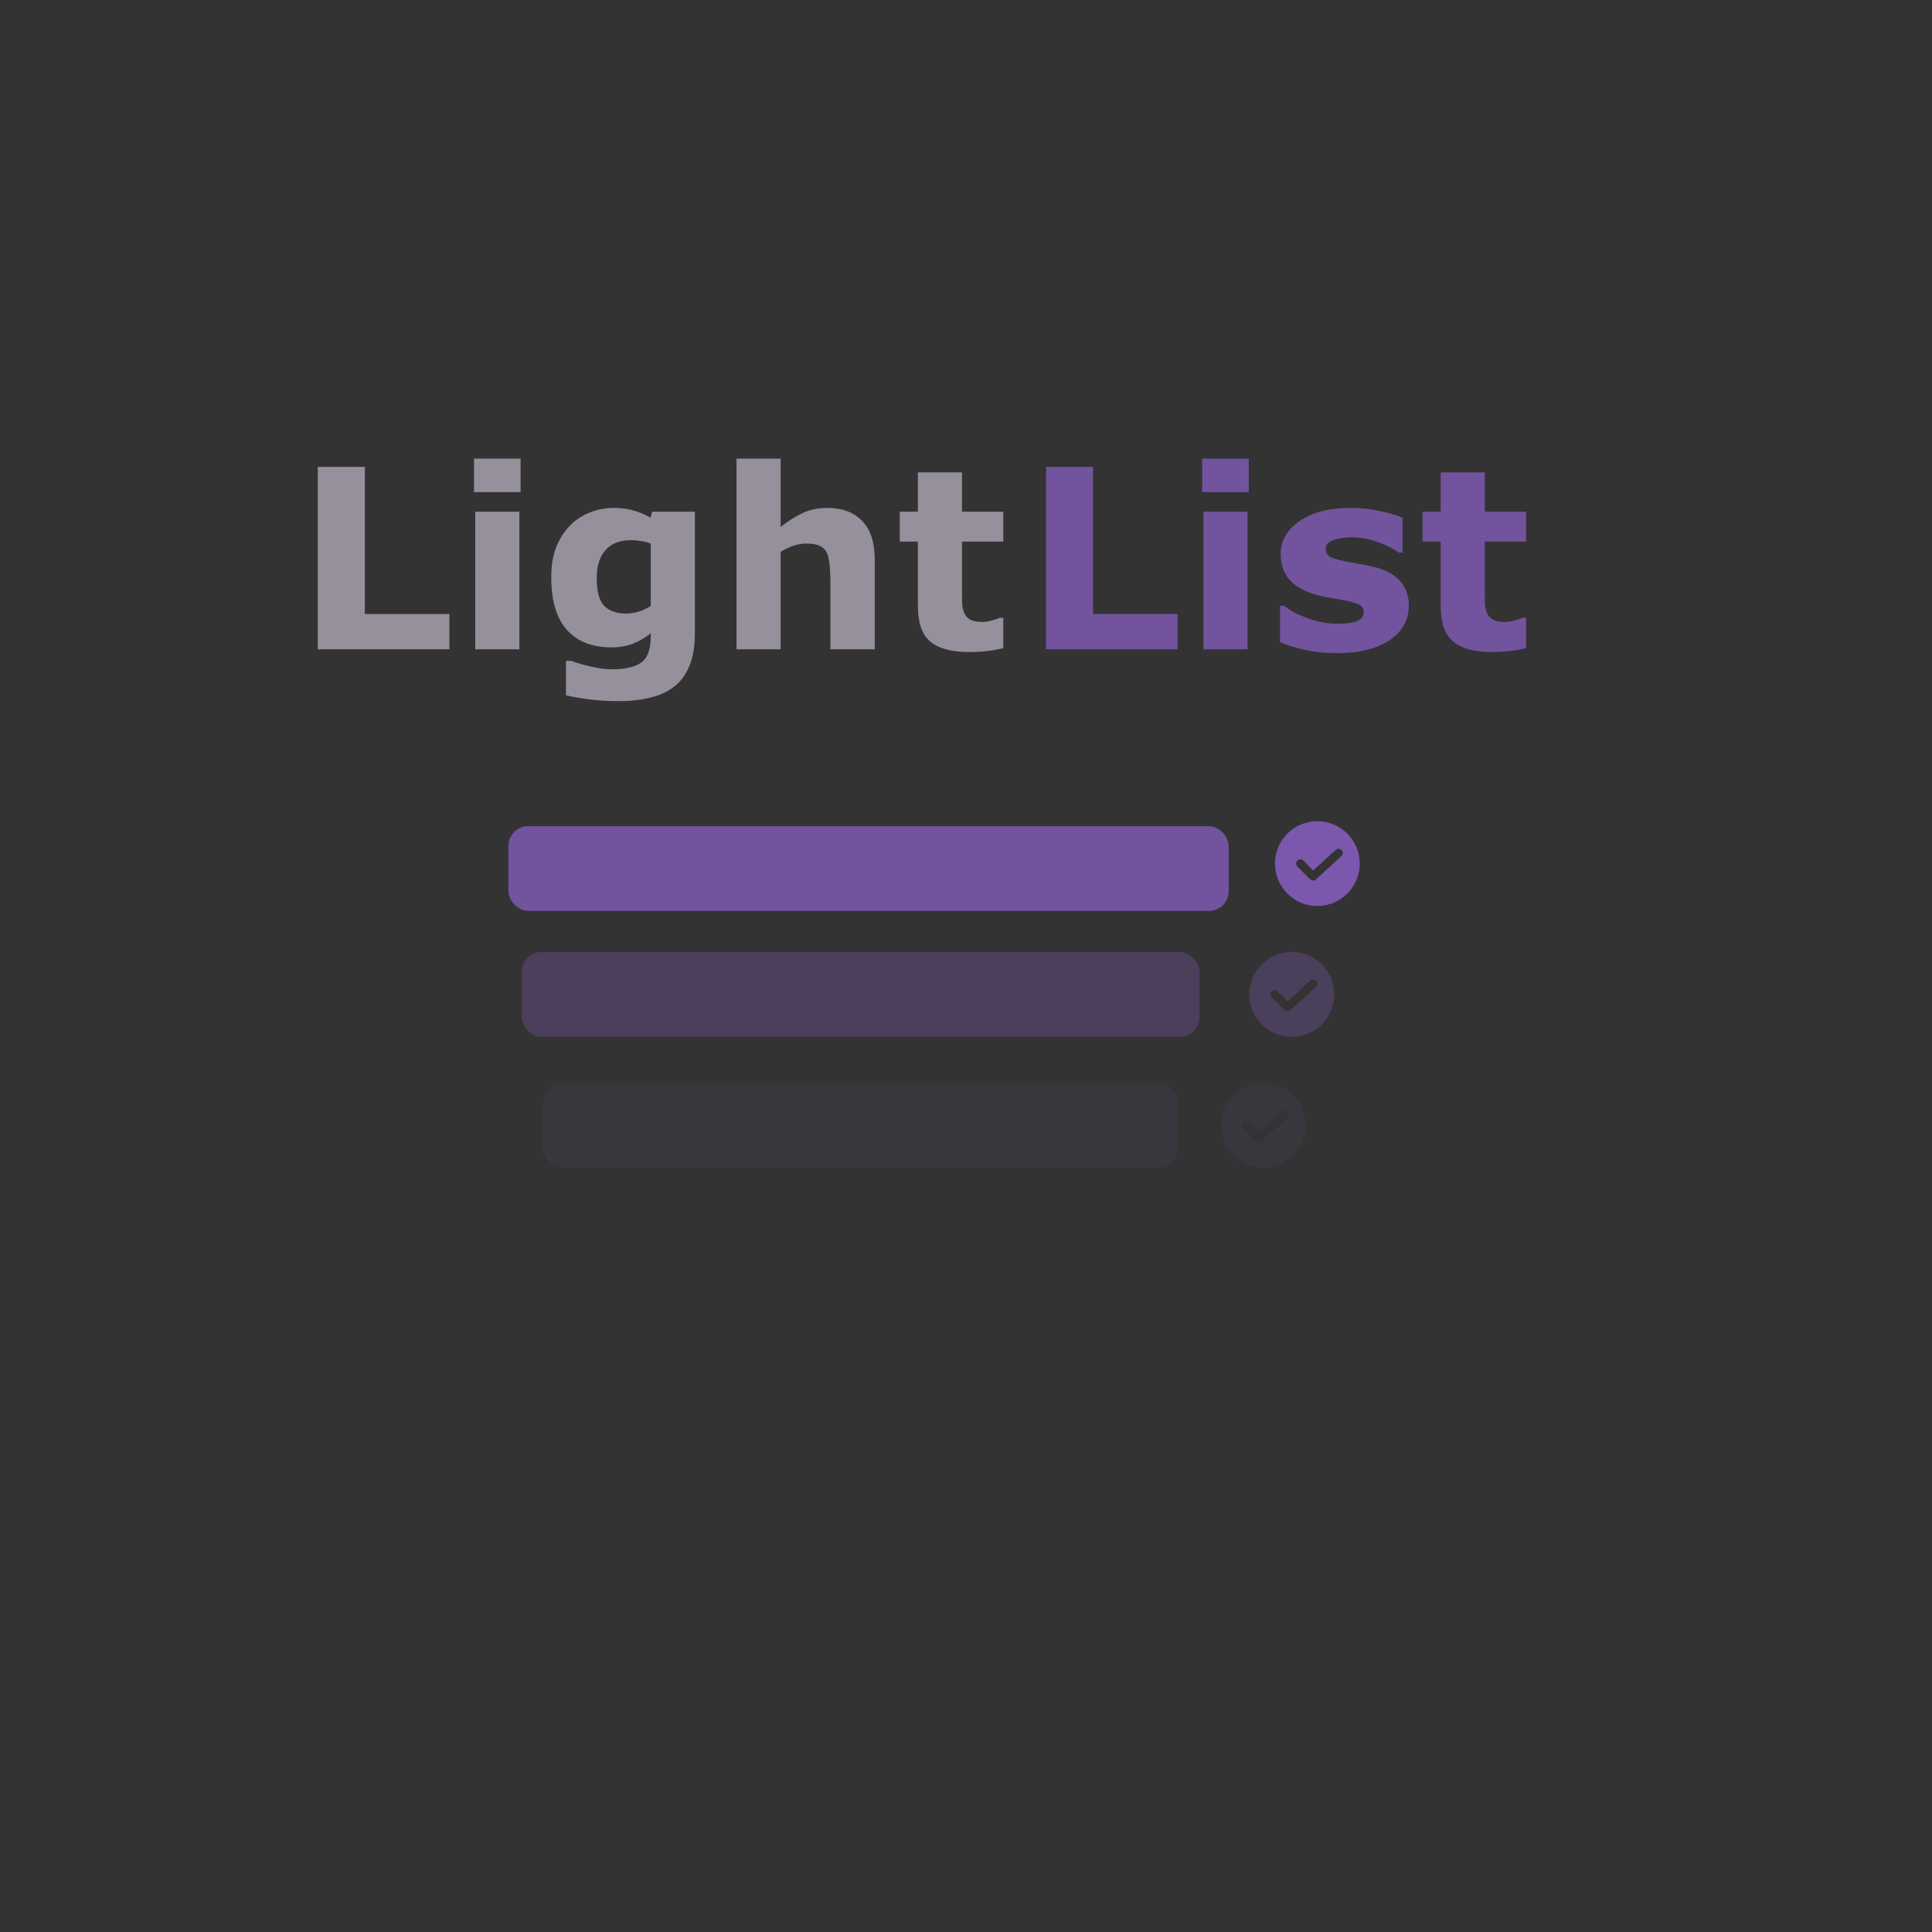 <?xml version="1.0" encoding="UTF-8" standalone="no"?>
<svg
   width="456"
   height="456"
   viewBox="0 0 456 456"
   version="1.1"
   xml:space="preserve"
   style="fill-rule:evenodd;clip-rule:evenodd;stroke-linejoin:round;stroke-miterlimit:2;"
   id="svg4"
   sodipodi:docname="splashcopy.svg"
   inkscape:version="1.3 (0e150ed, 2023-07-21)"
   inkscape:export-filename="splashcopy.png"
   inkscape:export-xdpi="96"
   inkscape:export-ydpi="96"
   xmlns:inkscape="http://www.inkscape.org/namespaces/inkscape"
   xmlns:sodipodi="http://sodipodi.sourceforge.net/DTD/sodipodi-0.dtd"
   xmlns="http://www.w3.org/2000/svg"
   xmlns:svg="http://www.w3.org/2000/svg"><rect x="0" y="0" width="456" height="456" fill="#333333" stroke="none"/><defs
   id="defs4"><linearGradient
     x1="1901"
     y1="1770.5"
     x2="4308"
     y2="1770.5"
     gradientUnits="userSpaceOnUse"
     spreadMethod="reflect"
     id="fill1"
     gradientTransform="translate(-1897,-710)"><stop
       offset="0"
       stop-color="#F1E6FF"
       stop-opacity="1"
       id="stop1" /><stop
       offset="0.009"
       stop-color="#F0E5FF"
       stop-opacity="1"
       id="stop2" /><stop
       offset="0.017"
       stop-color="#F0E5FF"
       stop-opacity="1"
       id="stop3" /><stop
       offset="0.026"
       stop-color="#F0E5FF"
       stop-opacity="1"
       id="stop4" /><stop
       offset="0.034"
       stop-color="#F0E5FF"
       stop-opacity="1"
       id="stop5" /><stop
       offset="0.043"
       stop-color="#F0E5FF"
       stop-opacity="1"
       id="stop6" /><stop
       offset="0.052"
       stop-color="#F0E5FF"
       stop-opacity="1"
       id="stop7" /><stop
       offset="0.06"
       stop-color="#F0E5FF"
       stop-opacity="1"
       id="stop8" /><stop
       offset="0.069"
       stop-color="#F0E5FF"
       stop-opacity="1"
       id="stop9" /><stop
       offset="0.078"
       stop-color="#F0E5FF"
       stop-opacity="1"
       id="stop10" /><stop
       offset="0.086"
       stop-color="#F0E4FF"
       stop-opacity="1"
       id="stop11" /><stop
       offset="0.095"
       stop-color="#F0E4FF"
       stop-opacity="1"
       id="stop12" /><stop
       offset="0.103"
       stop-color="#F0E4FF"
       stop-opacity="1"
       id="stop13" /><stop
       offset="0.112"
       stop-color="#EFE4FF"
       stop-opacity="1"
       id="stop14" /><stop
       offset="0.121"
       stop-color="#EFE3FF"
       stop-opacity="1"
       id="stop15" /><stop
       offset="0.129"
       stop-color="#EFE3FF"
       stop-opacity="1"
       id="stop16" /><stop
       offset="0.138"
       stop-color="#EFE3FF"
       stop-opacity="1"
       id="stop17" /><stop
       offset="0.147"
       stop-color="#EFE2FF"
       stop-opacity="1"
       id="stop18" /><stop
       offset="0.155"
       stop-color="#EEE2FF"
       stop-opacity="1"
       id="stop19" /><stop
       offset="0.164"
       stop-color="#EEE2FF"
       stop-opacity="1"
       id="stop20" /><stop
       offset="0.172"
       stop-color="#EEE1FF"
       stop-opacity="1"
       id="stop21" /><stop
       offset="0.181"
       stop-color="#EEE1FF"
       stop-opacity="1"
       id="stop22" /><stop
       offset="0.19"
       stop-color="#EDE0FF"
       stop-opacity="1"
       id="stop23" /><stop
       offset="0.198"
       stop-color="#EDE0FF"
       stop-opacity="1"
       id="stop24" /><stop
       offset="0.207"
       stop-color="#EDDFFF"
       stop-opacity="1"
       id="stop25" /><stop
       offset="0.216"
       stop-color="#EDDFFF"
       stop-opacity="1"
       id="stop26" /><stop
       offset="0.224"
       stop-color="#ECDEFF"
       stop-opacity="1"
       id="stop27" /><stop
       offset="0.233"
       stop-color="#ECDEFF"
       stop-opacity="1"
       id="stop28" /><stop
       offset="0.241"
       stop-color="#ECDDFF"
       stop-opacity="1"
       id="stop29" /><stop
       offset="0.25"
       stop-color="#EBDDFF"
       stop-opacity="1"
       id="stop30" /><stop
       offset="0.259"
       stop-color="#EBDCFF"
       stop-opacity="1"
       id="stop31" /><stop
       offset="0.267"
       stop-color="#EBDCFF"
       stop-opacity="1"
       id="stop32" /><stop
       offset="0.276"
       stop-color="#EADBFF"
       stop-opacity="1"
       id="stop33" /><stop
       offset="0.284"
       stop-color="#EADAFF"
       stop-opacity="1"
       id="stop34" /><stop
       offset="0.293"
       stop-color="#E9DAFF"
       stop-opacity="1"
       id="stop35" /><stop
       offset="0.302"
       stop-color="#E9D9FF"
       stop-opacity="1"
       id="stop36" /><stop
       offset="0.31"
       stop-color="#E9D8FF"
       stop-opacity="1"
       id="stop37" /><stop
       offset="0.319"
       stop-color="#E8D8FF"
       stop-opacity="1"
       id="stop38" /><stop
       offset="0.328"
       stop-color="#E8D7FF"
       stop-opacity="1"
       id="stop39" /><stop
       offset="0.336"
       stop-color="#E7D6FF"
       stop-opacity="1"
       id="stop40" /><stop
       offset="0.345"
       stop-color="#E7D6FF"
       stop-opacity="1"
       id="stop41" /><stop
       offset="0.353"
       stop-color="#E7D5FF"
       stop-opacity="1"
       id="stop42" /><stop
       offset="0.362"
       stop-color="#E6D4FF"
       stop-opacity="1"
       id="stop43" /><stop
       offset="0.371"
       stop-color="#E6D3FF"
       stop-opacity="1"
       id="stop44" /><stop
       offset="0.379"
       stop-color="#E5D2FF"
       stop-opacity="1"
       id="stop45" /><stop
       offset="0.388"
       stop-color="#E5D2FF"
       stop-opacity="1"
       id="stop46" /><stop
       offset="0.397"
       stop-color="#E4D1FF"
       stop-opacity="1"
       id="stop47" /><stop
       offset="0.405"
       stop-color="#E4D0FF"
       stop-opacity="1"
       id="stop48" /><stop
       offset="0.414"
       stop-color="#E3CFFF"
       stop-opacity="1"
       id="stop49" /><stop
       offset="0.422"
       stop-color="#E3CEFF"
       stop-opacity="1"
       id="stop50" /><stop
       offset="0.431"
       stop-color="#E2CDFF"
       stop-opacity="1"
       id="stop51" /><stop
       offset="0.44"
       stop-color="#E2CCFF"
       stop-opacity="1"
       id="stop52" /><stop
       offset="0.448"
       stop-color="#E1CCFF"
       stop-opacity="1"
       id="stop53" /><stop
       offset="0.457"
       stop-color="#E0CBFF"
       stop-opacity="1"
       id="stop54" /><stop
       offset="0.466"
       stop-color="#E0CAFF"
       stop-opacity="1"
       id="stop55" /><stop
       offset="0.474"
       stop-color="#DFC9FF"
       stop-opacity="1"
       id="stop56" /><stop
       offset="0.483"
       stop-color="#DFC8FF"
       stop-opacity="1"
       id="stop57" /><stop
       offset="0.491"
       stop-color="#DEC7FF"
       stop-opacity="1"
       id="stop58" /><stop
       offset="0.5"
       stop-color="#DDC6FF"
       stop-opacity="1"
       id="stop59" /><stop
       offset="0.509"
       stop-color="#DDC5FF"
       stop-opacity="1"
       id="stop60" /><stop
       offset="0.517"
       stop-color="#DCC4FF"
       stop-opacity="1"
       id="stop61" /><stop
       offset="0.526"
       stop-color="#DCC2FF"
       stop-opacity="1"
       id="stop62" /><stop
       offset="0.534"
       stop-color="#DBC1FF"
       stop-opacity="1"
       id="stop63" /><stop
       offset="0.543"
       stop-color="#DAC0FF"
       stop-opacity="1"
       id="stop64" /><stop
       offset="0.552"
       stop-color="#DABFFF"
       stop-opacity="1"
       id="stop65" /><stop
       offset="0.56"
       stop-color="#D9BEFF"
       stop-opacity="1"
       id="stop66" /><stop
       offset="0.569"
       stop-color="#D8BDFF"
       stop-opacity="1"
       id="stop67" /><stop
       offset="0.578"
       stop-color="#D7BCFF"
       stop-opacity="1"
       id="stop68" /><stop
       offset="0.586"
       stop-color="#D7BBFF"
       stop-opacity="1"
       id="stop69" /><stop
       offset="0.595"
       stop-color="#D6B9FF"
       stop-opacity="1"
       id="stop70" /><stop
       offset="0.603"
       stop-color="#D5B8FF"
       stop-opacity="1"
       id="stop71" /><stop
       offset="0.612"
       stop-color="#D5B7FF"
       stop-opacity="1"
       id="stop72" /><stop
       offset="0.621"
       stop-color="#D4B6FF"
       stop-opacity="1"
       id="stop73" /><stop
       offset="0.629"
       stop-color="#D3B4FF"
       stop-opacity="1"
       id="stop74" /><stop
       offset="0.638"
       stop-color="#D2B3FF"
       stop-opacity="1"
       id="stop75" /><stop
       offset="0.647"
       stop-color="#D2B2FF"
       stop-opacity="1"
       id="stop76" /><stop
       offset="0.655"
       stop-color="#D1B1FF"
       stop-opacity="1"
       id="stop77" /><stop
       offset="0.664"
       stop-color="#D0AFFF"
       stop-opacity="1"
       id="stop78" /><stop
       offset="0.672"
       stop-color="#CFAEFF"
       stop-opacity="1"
       id="stop79" /><stop
       offset="0.681"
       stop-color="#CEADFF"
       stop-opacity="1"
       id="stop80" /><stop
       offset="0.69"
       stop-color="#CEABFF"
       stop-opacity="1"
       id="stop81" /><stop
       offset="0.698"
       stop-color="#CDAAFF"
       stop-opacity="1"
       id="stop82" /><stop
       offset="0.707"
       stop-color="#CCA8FF"
       stop-opacity="1"
       id="stop83" /><stop
       offset="0.716"
       stop-color="#CBA7FF"
       stop-opacity="1"
       id="stop84" /><stop
       offset="0.724"
       stop-color="#CAA6FF"
       stop-opacity="1"
       id="stop85" /><stop
       offset="0.733"
       stop-color="#C9A4FF"
       stop-opacity="1"
       id="stop86" /><stop
       offset="0.741"
       stop-color="#C9A3FF"
       stop-opacity="1"
       id="stop87" /><stop
       offset="0.75"
       stop-color="#C8A1FF"
       stop-opacity="1"
       id="stop88" /><stop
       offset="0.759"
       stop-color="#C7A0FF"
       stop-opacity="1"
       id="stop89" /><stop
       offset="0.767"
       stop-color="#C69EFF"
       stop-opacity="1"
       id="stop90" /><stop
       offset="0.776"
       stop-color="#C59DFF"
       stop-opacity="1"
       id="stop91" /><stop
       offset="0.784"
       stop-color="#C49BFF"
       stop-opacity="1"
       id="stop92" /><stop
       offset="0.793"
       stop-color="#C39AFF"
       stop-opacity="1"
       id="stop93" /><stop
       offset="0.802"
       stop-color="#C298FF"
       stop-opacity="1"
       id="stop94" /><stop
       offset="0.81"
       stop-color="#C197FF"
       stop-opacity="1"
       id="stop95" /><stop
       offset="0.819"
       stop-color="#C095FF"
       stop-opacity="1"
       id="stop96" /><stop
       offset="0.828"
       stop-color="#BF93FF"
       stop-opacity="1"
       id="stop97" /><stop
       offset="0.836"
       stop-color="#BE92FF"
       stop-opacity="1"
       id="stop98" /><stop
       offset="0.845"
       stop-color="#BD90FF"
       stop-opacity="1"
       id="stop99" /><stop
       offset="0.853"
       stop-color="#BC8FFF"
       stop-opacity="1"
       id="stop100" /><stop
       offset="0.862"
       stop-color="#BC8DFF"
       stop-opacity="1"
       id="stop101" /><stop
       offset="0.871"
       stop-color="#BB8BFF"
       stop-opacity="1"
       id="stop102" /><stop
       offset="0.879"
       stop-color="#B98AFF"
       stop-opacity="1"
       id="stop103" /><stop
       offset="0.888"
       stop-color="#B888FF"
       stop-opacity="1"
       id="stop104" /><stop
       offset="0.897"
       stop-color="#B786FF"
       stop-opacity="1"
       id="stop105" /><stop
       offset="0.905"
       stop-color="#B684FF"
       stop-opacity="1"
       id="stop106" /><stop
       offset="0.914"
       stop-color="#B583FF"
       stop-opacity="1"
       id="stop107" /><stop
       offset="0.922"
       stop-color="#B481FF"
       stop-opacity="1"
       id="stop108" /><stop
       offset="0.931"
       stop-color="#B37FFF"
       stop-opacity="1"
       id="stop109" /><stop
       offset="0.94"
       stop-color="#B27DFF"
       stop-opacity="1"
       id="stop110" /><stop
       offset="0.948"
       stop-color="#B17CFF"
       stop-opacity="1"
       id="stop111" /><stop
       offset="0.957"
       stop-color="#B07AFF"
       stop-opacity="1"
       id="stop112" /><stop
       offset="0.966"
       stop-color="#AF78FF"
       stop-opacity="1"
       id="stop113" /><stop
       offset="0.974"
       stop-color="#AE76FF"
       stop-opacity="1"
       id="stop114" /><stop
       offset="0.983"
       stop-color="#AD74FF"
       stop-opacity="1"
       id="stop115" /><stop
       offset="0.991"
       stop-color="#AC72FF"
       stop-opacity="1"
       id="stop116" /><stop
       offset="1"
       stop-color="#AB71FF"
       stop-opacity="1"
       id="stop117" /></linearGradient><clipPath
     clipPathUnits="userSpaceOnUse"
     id="clipPath486"><g
       id="g487"><rect
         x="0"
         y="0"
         width="2700"
         height="2131"
         id="rect486" /></g></clipPath><clipPath
     id="clip3"><rect
       x="4363"
       y="1655"
       width="232"
       height="232"
       id="rect118" /></clipPath><clipPath
     id="clip4"><rect
       x="4363"
       y="1655"
       width="232"
       height="232"
       id="rect119" /></clipPath><linearGradient
     x1="1901"
     y1="2088.5"
     x2="4308"
     y2="2088.5"
     gradientUnits="userSpaceOnUse"
     spreadMethod="reflect"
     id="fill5"
     gradientTransform="translate(-1897,-710)"><stop
       offset="0"
       stop-color="#F1E6FF"
       stop-opacity="0.8"
       id="stop119" /><stop
       offset="0.009"
       stop-color="#F0E5FF"
       stop-opacity="0.8"
       id="stop120" /><stop
       offset="0.017"
       stop-color="#F0E5FF"
       stop-opacity="0.8"
       id="stop121" /><stop
       offset="0.026"
       stop-color="#F0E5FF"
       stop-opacity="0.8"
       id="stop122" /><stop
       offset="0.034"
       stop-color="#F0E5FF"
       stop-opacity="0.8"
       id="stop123" /><stop
       offset="0.043"
       stop-color="#F0E5FF"
       stop-opacity="0.8"
       id="stop124" /><stop
       offset="0.052"
       stop-color="#F0E5FF"
       stop-opacity="0.8"
       id="stop125" /><stop
       offset="0.06"
       stop-color="#F0E5FF"
       stop-opacity="0.8"
       id="stop126" /><stop
       offset="0.069"
       stop-color="#F0E5FF"
       stop-opacity="0.8"
       id="stop127" /><stop
       offset="0.078"
       stop-color="#F0E5FF"
       stop-opacity="0.8"
       id="stop128" /><stop
       offset="0.086"
       stop-color="#F0E4FF"
       stop-opacity="0.8"
       id="stop129" /><stop
       offset="0.095"
       stop-color="#F0E4FF"
       stop-opacity="0.8"
       id="stop130" /><stop
       offset="0.103"
       stop-color="#F0E4FF"
       stop-opacity="0.8"
       id="stop131" /><stop
       offset="0.112"
       stop-color="#EFE4FF"
       stop-opacity="0.8"
       id="stop132" /><stop
       offset="0.121"
       stop-color="#EFE3FF"
       stop-opacity="0.8"
       id="stop133" /><stop
       offset="0.129"
       stop-color="#EFE3FF"
       stop-opacity="0.8"
       id="stop134" /><stop
       offset="0.138"
       stop-color="#EFE3FF"
       stop-opacity="0.8"
       id="stop135" /><stop
       offset="0.147"
       stop-color="#EFE2FF"
       stop-opacity="0.8"
       id="stop136" /><stop
       offset="0.155"
       stop-color="#EEE2FF"
       stop-opacity="0.8"
       id="stop137" /><stop
       offset="0.164"
       stop-color="#EEE2FF"
       stop-opacity="0.8"
       id="stop138" /><stop
       offset="0.172"
       stop-color="#EEE1FF"
       stop-opacity="0.8"
       id="stop139" /><stop
       offset="0.181"
       stop-color="#EEE1FF"
       stop-opacity="0.8"
       id="stop140" /><stop
       offset="0.19"
       stop-color="#EDE0FF"
       stop-opacity="0.8"
       id="stop141" /><stop
       offset="0.198"
       stop-color="#EDE0FF"
       stop-opacity="0.8"
       id="stop142" /><stop
       offset="0.207"
       stop-color="#EDDFFF"
       stop-opacity="0.8"
       id="stop143" /><stop
       offset="0.216"
       stop-color="#EDDFFF"
       stop-opacity="0.8"
       id="stop144" /><stop
       offset="0.224"
       stop-color="#ECDEFF"
       stop-opacity="0.8"
       id="stop145" /><stop
       offset="0.233"
       stop-color="#ECDEFF"
       stop-opacity="0.8"
       id="stop146" /><stop
       offset="0.241"
       stop-color="#ECDDFF"
       stop-opacity="0.8"
       id="stop147" /><stop
       offset="0.25"
       stop-color="#EBDDFF"
       stop-opacity="0.8"
       id="stop148" /><stop
       offset="0.259"
       stop-color="#EBDCFF"
       stop-opacity="0.8"
       id="stop149" /><stop
       offset="0.267"
       stop-color="#EBDCFF"
       stop-opacity="0.8"
       id="stop150" /><stop
       offset="0.276"
       stop-color="#EADBFF"
       stop-opacity="0.8"
       id="stop151" /><stop
       offset="0.284"
       stop-color="#EADAFF"
       stop-opacity="0.8"
       id="stop152" /><stop
       offset="0.293"
       stop-color="#E9DAFF"
       stop-opacity="0.8"
       id="stop153" /><stop
       offset="0.302"
       stop-color="#E9D9FF"
       stop-opacity="0.8"
       id="stop154" /><stop
       offset="0.31"
       stop-color="#E9D8FF"
       stop-opacity="0.8"
       id="stop155" /><stop
       offset="0.319"
       stop-color="#E8D8FF"
       stop-opacity="0.8"
       id="stop156" /><stop
       offset="0.328"
       stop-color="#E8D7FF"
       stop-opacity="0.8"
       id="stop157" /><stop
       offset="0.336"
       stop-color="#E7D6FF"
       stop-opacity="0.8"
       id="stop158" /><stop
       offset="0.345"
       stop-color="#E7D6FF"
       stop-opacity="0.8"
       id="stop159" /><stop
       offset="0.353"
       stop-color="#E7D5FF"
       stop-opacity="0.8"
       id="stop160" /><stop
       offset="0.362"
       stop-color="#E6D4FF"
       stop-opacity="0.8"
       id="stop161" /><stop
       offset="0.371"
       stop-color="#E6D3FF"
       stop-opacity="0.8"
       id="stop162" /><stop
       offset="0.379"
       stop-color="#E5D2FF"
       stop-opacity="0.8"
       id="stop163" /><stop
       offset="0.388"
       stop-color="#E5D2FF"
       stop-opacity="0.8"
       id="stop164" /><stop
       offset="0.397"
       stop-color="#E4D1FF"
       stop-opacity="0.8"
       id="stop165" /><stop
       offset="0.405"
       stop-color="#E4D0FF"
       stop-opacity="0.8"
       id="stop166" /><stop
       offset="0.414"
       stop-color="#E3CFFF"
       stop-opacity="0.8"
       id="stop167" /><stop
       offset="0.422"
       stop-color="#E3CEFF"
       stop-opacity="0.8"
       id="stop168" /><stop
       offset="0.431"
       stop-color="#E2CDFF"
       stop-opacity="0.8"
       id="stop169" /><stop
       offset="0.44"
       stop-color="#E2CCFF"
       stop-opacity="0.8"
       id="stop170" /><stop
       offset="0.448"
       stop-color="#E1CCFF"
       stop-opacity="0.8"
       id="stop171" /><stop
       offset="0.457"
       stop-color="#E0CBFF"
       stop-opacity="0.8"
       id="stop172" /><stop
       offset="0.466"
       stop-color="#E0CAFF"
       stop-opacity="0.8"
       id="stop173" /><stop
       offset="0.474"
       stop-color="#DFC9FF"
       stop-opacity="0.8"
       id="stop174" /><stop
       offset="0.483"
       stop-color="#DFC8FF"
       stop-opacity="0.8"
       id="stop175" /><stop
       offset="0.491"
       stop-color="#DEC7FF"
       stop-opacity="0.8"
       id="stop176" /><stop
       offset="0.5"
       stop-color="#DDC6FF"
       stop-opacity="0.8"
       id="stop177" /><stop
       offset="0.509"
       stop-color="#DDC5FF"
       stop-opacity="0.8"
       id="stop178" /><stop
       offset="0.517"
       stop-color="#DCC4FF"
       stop-opacity="0.8"
       id="stop179" /><stop
       offset="0.526"
       stop-color="#DCC2FF"
       stop-opacity="0.8"
       id="stop180" /><stop
       offset="0.534"
       stop-color="#DBC1FF"
       stop-opacity="0.8"
       id="stop181" /><stop
       offset="0.543"
       stop-color="#DAC0FF"
       stop-opacity="0.8"
       id="stop182" /><stop
       offset="0.552"
       stop-color="#DABFFF"
       stop-opacity="0.8"
       id="stop183" /><stop
       offset="0.56"
       stop-color="#D9BEFF"
       stop-opacity="0.8"
       id="stop184" /><stop
       offset="0.569"
       stop-color="#D8BDFF"
       stop-opacity="0.8"
       id="stop185" /><stop
       offset="0.578"
       stop-color="#D7BCFF"
       stop-opacity="0.8"
       id="stop186" /><stop
       offset="0.586"
       stop-color="#D7BBFF"
       stop-opacity="0.8"
       id="stop187" /><stop
       offset="0.595"
       stop-color="#D6B9FF"
       stop-opacity="0.8"
       id="stop188" /><stop
       offset="0.603"
       stop-color="#D5B8FF"
       stop-opacity="0.8"
       id="stop189" /><stop
       offset="0.612"
       stop-color="#D5B7FF"
       stop-opacity="0.8"
       id="stop190" /><stop
       offset="0.621"
       stop-color="#D4B6FF"
       stop-opacity="0.8"
       id="stop191" /><stop
       offset="0.629"
       stop-color="#D3B4FF"
       stop-opacity="0.8"
       id="stop192" /><stop
       offset="0.638"
       stop-color="#D2B3FF"
       stop-opacity="0.8"
       id="stop193" /><stop
       offset="0.647"
       stop-color="#D2B2FF"
       stop-opacity="0.8"
       id="stop194" /><stop
       offset="0.655"
       stop-color="#D1B1FF"
       stop-opacity="0.8"
       id="stop195" /><stop
       offset="0.664"
       stop-color="#D0AFFF"
       stop-opacity="0.8"
       id="stop196" /><stop
       offset="0.672"
       stop-color="#CFAEFF"
       stop-opacity="0.8"
       id="stop197" /><stop
       offset="0.681"
       stop-color="#CEADFF"
       stop-opacity="0.8"
       id="stop198" /><stop
       offset="0.69"
       stop-color="#CEABFF"
       stop-opacity="0.8"
       id="stop199" /><stop
       offset="0.698"
       stop-color="#CDAAFF"
       stop-opacity="0.8"
       id="stop200" /><stop
       offset="0.707"
       stop-color="#CCA8FF"
       stop-opacity="0.8"
       id="stop201" /><stop
       offset="0.716"
       stop-color="#CBA7FF"
       stop-opacity="0.8"
       id="stop202" /><stop
       offset="0.724"
       stop-color="#CAA6FF"
       stop-opacity="0.8"
       id="stop203" /><stop
       offset="0.733"
       stop-color="#C9A4FF"
       stop-opacity="0.8"
       id="stop204" /><stop
       offset="0.741"
       stop-color="#C9A3FF"
       stop-opacity="0.8"
       id="stop205" /><stop
       offset="0.75"
       stop-color="#C8A1FF"
       stop-opacity="0.8"
       id="stop206" /><stop
       offset="0.759"
       stop-color="#C7A0FF"
       stop-opacity="0.8"
       id="stop207" /><stop
       offset="0.767"
       stop-color="#C69EFF"
       stop-opacity="0.8"
       id="stop208" /><stop
       offset="0.776"
       stop-color="#C59DFF"
       stop-opacity="0.8"
       id="stop209" /><stop
       offset="0.784"
       stop-color="#C49BFF"
       stop-opacity="0.8"
       id="stop210" /><stop
       offset="0.793"
       stop-color="#C39AFF"
       stop-opacity="0.8"
       id="stop211" /><stop
       offset="0.802"
       stop-color="#C298FF"
       stop-opacity="0.8"
       id="stop212" /><stop
       offset="0.81"
       stop-color="#C197FF"
       stop-opacity="0.8"
       id="stop213" /><stop
       offset="0.819"
       stop-color="#C095FF"
       stop-opacity="0.8"
       id="stop214" /><stop
       offset="0.828"
       stop-color="#BF93FF"
       stop-opacity="0.8"
       id="stop215" /><stop
       offset="0.836"
       stop-color="#BE92FF"
       stop-opacity="0.8"
       id="stop216" /><stop
       offset="0.845"
       stop-color="#BD90FF"
       stop-opacity="0.8"
       id="stop217" /><stop
       offset="0.853"
       stop-color="#BC8FFF"
       stop-opacity="0.8"
       id="stop218" /><stop
       offset="0.862"
       stop-color="#BC8DFF"
       stop-opacity="0.8"
       id="stop219" /><stop
       offset="0.871"
       stop-color="#BB8BFF"
       stop-opacity="0.8"
       id="stop220" /><stop
       offset="0.879"
       stop-color="#B98AFF"
       stop-opacity="0.8"
       id="stop221" /><stop
       offset="0.888"
       stop-color="#B888FF"
       stop-opacity="0.8"
       id="stop222" /><stop
       offset="0.897"
       stop-color="#B786FF"
       stop-opacity="0.8"
       id="stop223" /><stop
       offset="0.905"
       stop-color="#B684FF"
       stop-opacity="0.8"
       id="stop224" /><stop
       offset="0.914"
       stop-color="#B583FF"
       stop-opacity="0.8"
       id="stop225" /><stop
       offset="0.922"
       stop-color="#B481FF"
       stop-opacity="0.8"
       id="stop226" /><stop
       offset="0.931"
       stop-color="#B37FFF"
       stop-opacity="0.8"
       id="stop227" /><stop
       offset="0.94"
       stop-color="#B27DFF"
       stop-opacity="0.8"
       id="stop228" /><stop
       offset="0.948"
       stop-color="#B17CFF"
       stop-opacity="0.8"
       id="stop229" /><stop
       offset="0.957"
       stop-color="#B07AFF"
       stop-opacity="0.8"
       id="stop230" /><stop
       offset="0.966"
       stop-color="#AF78FF"
       stop-opacity="0.8"
       id="stop231" /><stop
       offset="0.974"
       stop-color="#AE76FF"
       stop-opacity="0.8"
       id="stop232" /><stop
       offset="0.983"
       stop-color="#AD74FF"
       stop-opacity="0.8"
       id="stop233" /><stop
       offset="0.991"
       stop-color="#AC72FF"
       stop-opacity="0.8"
       id="stop234" /><stop
       offset="1"
       stop-color="#AB71FF"
       stop-opacity="0.8"
       id="stop235" /></linearGradient><clipPath
     clipPathUnits="userSpaceOnUse"
     id="clipPath484"><g
       id="g485"><rect
         x="0"
         y="0"
         width="2700"
         height="2131"
         id="rect484" /></g></clipPath><linearGradient
     x1="1901"
     y1="2406.5"
     x2="4308"
     y2="2406.5"
     gradientUnits="userSpaceOnUse"
     spreadMethod="reflect"
     id="fill8"
     gradientTransform="translate(-1897,-710)"><stop
       offset="0"
       stop-color="#F1E6FF"
       stop-opacity="0.6"
       id="stop236" /><stop
       offset="0.009"
       stop-color="#F0E5FF"
       stop-opacity="0.6"
       id="stop237" /><stop
       offset="0.017"
       stop-color="#F0E5FF"
       stop-opacity="0.6"
       id="stop238" /><stop
       offset="0.026"
       stop-color="#F0E5FF"
       stop-opacity="0.6"
       id="stop239" /><stop
       offset="0.034"
       stop-color="#F0E5FF"
       stop-opacity="0.6"
       id="stop240" /><stop
       offset="0.043"
       stop-color="#F0E5FF"
       stop-opacity="0.6"
       id="stop241" /><stop
       offset="0.052"
       stop-color="#F0E5FF"
       stop-opacity="0.6"
       id="stop242" /><stop
       offset="0.06"
       stop-color="#F0E5FF"
       stop-opacity="0.6"
       id="stop243" /><stop
       offset="0.069"
       stop-color="#F0E5FF"
       stop-opacity="0.6"
       id="stop244" /><stop
       offset="0.078"
       stop-color="#F0E5FF"
       stop-opacity="0.6"
       id="stop245" /><stop
       offset="0.086"
       stop-color="#F0E4FF"
       stop-opacity="0.6"
       id="stop246" /><stop
       offset="0.095"
       stop-color="#F0E4FF"
       stop-opacity="0.6"
       id="stop247" /><stop
       offset="0.103"
       stop-color="#F0E4FF"
       stop-opacity="0.6"
       id="stop248" /><stop
       offset="0.112"
       stop-color="#EFE4FF"
       stop-opacity="0.6"
       id="stop249" /><stop
       offset="0.121"
       stop-color="#EFE3FF"
       stop-opacity="0.6"
       id="stop250" /><stop
       offset="0.129"
       stop-color="#EFE3FF"
       stop-opacity="0.6"
       id="stop251" /><stop
       offset="0.138"
       stop-color="#EFE3FF"
       stop-opacity="0.6"
       id="stop252" /><stop
       offset="0.147"
       stop-color="#EFE2FF"
       stop-opacity="0.6"
       id="stop253" /><stop
       offset="0.155"
       stop-color="#EEE2FF"
       stop-opacity="0.6"
       id="stop254" /><stop
       offset="0.164"
       stop-color="#EEE2FF"
       stop-opacity="0.6"
       id="stop255" /><stop
       offset="0.172"
       stop-color="#EEE1FF"
       stop-opacity="0.6"
       id="stop256" /><stop
       offset="0.181"
       stop-color="#EEE1FF"
       stop-opacity="0.6"
       id="stop257" /><stop
       offset="0.19"
       stop-color="#EDE0FF"
       stop-opacity="0.6"
       id="stop258" /><stop
       offset="0.198"
       stop-color="#EDE0FF"
       stop-opacity="0.6"
       id="stop259" /><stop
       offset="0.207"
       stop-color="#EDDFFF"
       stop-opacity="0.6"
       id="stop260" /><stop
       offset="0.216"
       stop-color="#EDDFFF"
       stop-opacity="0.6"
       id="stop261" /><stop
       offset="0.224"
       stop-color="#ECDEFF"
       stop-opacity="0.6"
       id="stop262" /><stop
       offset="0.233"
       stop-color="#ECDEFF"
       stop-opacity="0.6"
       id="stop263" /><stop
       offset="0.241"
       stop-color="#ECDDFF"
       stop-opacity="0.6"
       id="stop264" /><stop
       offset="0.25"
       stop-color="#EBDDFF"
       stop-opacity="0.6"
       id="stop265" /><stop
       offset="0.259"
       stop-color="#EBDCFF"
       stop-opacity="0.6"
       id="stop266" /><stop
       offset="0.267"
       stop-color="#EBDCFF"
       stop-opacity="0.6"
       id="stop267" /><stop
       offset="0.276"
       stop-color="#EADBFF"
       stop-opacity="0.6"
       id="stop268" /><stop
       offset="0.284"
       stop-color="#EADAFF"
       stop-opacity="0.6"
       id="stop269" /><stop
       offset="0.293"
       stop-color="#E9DAFF"
       stop-opacity="0.6"
       id="stop270" /><stop
       offset="0.302"
       stop-color="#E9D9FF"
       stop-opacity="0.6"
       id="stop271" /><stop
       offset="0.31"
       stop-color="#E9D8FF"
       stop-opacity="0.6"
       id="stop272" /><stop
       offset="0.319"
       stop-color="#E8D8FF"
       stop-opacity="0.6"
       id="stop273" /><stop
       offset="0.328"
       stop-color="#E8D7FF"
       stop-opacity="0.6"
       id="stop274" /><stop
       offset="0.336"
       stop-color="#E7D6FF"
       stop-opacity="0.6"
       id="stop275" /><stop
       offset="0.345"
       stop-color="#E7D6FF"
       stop-opacity="0.6"
       id="stop276" /><stop
       offset="0.353"
       stop-color="#E7D5FF"
       stop-opacity="0.6"
       id="stop277" /><stop
       offset="0.362"
       stop-color="#E6D4FF"
       stop-opacity="0.6"
       id="stop278" /><stop
       offset="0.371"
       stop-color="#E6D3FF"
       stop-opacity="0.6"
       id="stop279" /><stop
       offset="0.379"
       stop-color="#E5D2FF"
       stop-opacity="0.6"
       id="stop280" /><stop
       offset="0.388"
       stop-color="#E5D2FF"
       stop-opacity="0.6"
       id="stop281" /><stop
       offset="0.397"
       stop-color="#E4D1FF"
       stop-opacity="0.6"
       id="stop282" /><stop
       offset="0.405"
       stop-color="#E4D0FF"
       stop-opacity="0.6"
       id="stop283" /><stop
       offset="0.414"
       stop-color="#E3CFFF"
       stop-opacity="0.6"
       id="stop284" /><stop
       offset="0.422"
       stop-color="#E3CEFF"
       stop-opacity="0.6"
       id="stop285" /><stop
       offset="0.431"
       stop-color="#E2CDFF"
       stop-opacity="0.6"
       id="stop286" /><stop
       offset="0.44"
       stop-color="#E2CCFF"
       stop-opacity="0.6"
       id="stop287" /><stop
       offset="0.448"
       stop-color="#E1CCFF"
       stop-opacity="0.6"
       id="stop288" /><stop
       offset="0.457"
       stop-color="#E0CBFF"
       stop-opacity="0.6"
       id="stop289" /><stop
       offset="0.466"
       stop-color="#E0CAFF"
       stop-opacity="0.6"
       id="stop290" /><stop
       offset="0.474"
       stop-color="#DFC9FF"
       stop-opacity="0.6"
       id="stop291" /><stop
       offset="0.483"
       stop-color="#DFC8FF"
       stop-opacity="0.6"
       id="stop292" /><stop
       offset="0.491"
       stop-color="#DEC7FF"
       stop-opacity="0.6"
       id="stop293" /><stop
       offset="0.5"
       stop-color="#DDC6FF"
       stop-opacity="0.6"
       id="stop294" /><stop
       offset="0.509"
       stop-color="#DDC5FF"
       stop-opacity="0.6"
       id="stop295" /><stop
       offset="0.517"
       stop-color="#DCC4FF"
       stop-opacity="0.6"
       id="stop296" /><stop
       offset="0.526"
       stop-color="#DCC2FF"
       stop-opacity="0.6"
       id="stop297" /><stop
       offset="0.534"
       stop-color="#DBC1FF"
       stop-opacity="0.6"
       id="stop298" /><stop
       offset="0.543"
       stop-color="#DAC0FF"
       stop-opacity="0.6"
       id="stop299" /><stop
       offset="0.552"
       stop-color="#DABFFF"
       stop-opacity="0.6"
       id="stop300" /><stop
       offset="0.56"
       stop-color="#D9BEFF"
       stop-opacity="0.6"
       id="stop301" /><stop
       offset="0.569"
       stop-color="#D8BDFF"
       stop-opacity="0.6"
       id="stop302" /><stop
       offset="0.578"
       stop-color="#D7BCFF"
       stop-opacity="0.6"
       id="stop303" /><stop
       offset="0.586"
       stop-color="#D7BBFF"
       stop-opacity="0.6"
       id="stop304" /><stop
       offset="0.595"
       stop-color="#D6B9FF"
       stop-opacity="0.6"
       id="stop305" /><stop
       offset="0.603"
       stop-color="#D5B8FF"
       stop-opacity="0.6"
       id="stop306" /><stop
       offset="0.612"
       stop-color="#D5B7FF"
       stop-opacity="0.6"
       id="stop307" /><stop
       offset="0.621"
       stop-color="#D4B6FF"
       stop-opacity="0.6"
       id="stop308" /><stop
       offset="0.629"
       stop-color="#D3B4FF"
       stop-opacity="0.6"
       id="stop309" /><stop
       offset="0.638"
       stop-color="#D2B3FF"
       stop-opacity="0.6"
       id="stop310" /><stop
       offset="0.647"
       stop-color="#D2B2FF"
       stop-opacity="0.6"
       id="stop311" /><stop
       offset="0.655"
       stop-color="#D1B1FF"
       stop-opacity="0.6"
       id="stop312" /><stop
       offset="0.664"
       stop-color="#D0AFFF"
       stop-opacity="0.6"
       id="stop313" /><stop
       offset="0.672"
       stop-color="#CFAEFF"
       stop-opacity="0.6"
       id="stop314" /><stop
       offset="0.681"
       stop-color="#CEADFF"
       stop-opacity="0.6"
       id="stop315" /><stop
       offset="0.69"
       stop-color="#CEABFF"
       stop-opacity="0.6"
       id="stop316" /><stop
       offset="0.698"
       stop-color="#CDAAFF"
       stop-opacity="0.6"
       id="stop317" /><stop
       offset="0.707"
       stop-color="#CCA8FF"
       stop-opacity="0.6"
       id="stop318" /><stop
       offset="0.716"
       stop-color="#CBA7FF"
       stop-opacity="0.6"
       id="stop319" /><stop
       offset="0.724"
       stop-color="#CAA6FF"
       stop-opacity="0.6"
       id="stop320" /><stop
       offset="0.733"
       stop-color="#C9A4FF"
       stop-opacity="0.6"
       id="stop321" /><stop
       offset="0.741"
       stop-color="#C9A3FF"
       stop-opacity="0.6"
       id="stop322" /><stop
       offset="0.75"
       stop-color="#C8A1FF"
       stop-opacity="0.6"
       id="stop323" /><stop
       offset="0.759"
       stop-color="#C7A0FF"
       stop-opacity="0.6"
       id="stop324" /><stop
       offset="0.767"
       stop-color="#C69EFF"
       stop-opacity="0.6"
       id="stop325" /><stop
       offset="0.776"
       stop-color="#C59DFF"
       stop-opacity="0.6"
       id="stop326" /><stop
       offset="0.784"
       stop-color="#C49BFF"
       stop-opacity="0.6"
       id="stop327" /><stop
       offset="0.793"
       stop-color="#C39AFF"
       stop-opacity="0.6"
       id="stop328" /><stop
       offset="0.802"
       stop-color="#C298FF"
       stop-opacity="0.6"
       id="stop329" /><stop
       offset="0.81"
       stop-color="#C197FF"
       stop-opacity="0.6"
       id="stop330" /><stop
       offset="0.819"
       stop-color="#C095FF"
       stop-opacity="0.6"
       id="stop331" /><stop
       offset="0.828"
       stop-color="#BF93FF"
       stop-opacity="0.6"
       id="stop332" /><stop
       offset="0.836"
       stop-color="#BE92FF"
       stop-opacity="0.6"
       id="stop333" /><stop
       offset="0.845"
       stop-color="#BD90FF"
       stop-opacity="0.6"
       id="stop334" /><stop
       offset="0.853"
       stop-color="#BC8FFF"
       stop-opacity="0.6"
       id="stop335" /><stop
       offset="0.862"
       stop-color="#BC8DFF"
       stop-opacity="0.6"
       id="stop336" /><stop
       offset="0.871"
       stop-color="#BB8BFF"
       stop-opacity="0.6"
       id="stop337" /><stop
       offset="0.879"
       stop-color="#B98AFF"
       stop-opacity="0.6"
       id="stop338" /><stop
       offset="0.888"
       stop-color="#B888FF"
       stop-opacity="0.6"
       id="stop339" /><stop
       offset="0.897"
       stop-color="#B786FF"
       stop-opacity="0.6"
       id="stop340" /><stop
       offset="0.905"
       stop-color="#B684FF"
       stop-opacity="0.6"
       id="stop341" /><stop
       offset="0.914"
       stop-color="#B583FF"
       stop-opacity="0.6"
       id="stop342" /><stop
       offset="0.922"
       stop-color="#B481FF"
       stop-opacity="0.6"
       id="stop343" /><stop
       offset="0.931"
       stop-color="#B37FFF"
       stop-opacity="0.6"
       id="stop344" /><stop
       offset="0.94"
       stop-color="#B27DFF"
       stop-opacity="0.6"
       id="stop345" /><stop
       offset="0.948"
       stop-color="#B17CFF"
       stop-opacity="0.6"
       id="stop346" /><stop
       offset="0.957"
       stop-color="#B07AFF"
       stop-opacity="0.6"
       id="stop347" /><stop
       offset="0.966"
       stop-color="#AF78FF"
       stop-opacity="0.6"
       id="stop348" /><stop
       offset="0.974"
       stop-color="#AE76FF"
       stop-opacity="0.6"
       id="stop349" /><stop
       offset="0.983"
       stop-color="#AD74FF"
       stop-opacity="0.6"
       id="stop350" /><stop
       offset="0.991"
       stop-color="#AC72FF"
       stop-opacity="0.6"
       id="stop351" /><stop
       offset="1"
       stop-color="#AB71FF"
       stop-opacity="0.6"
       id="stop352" /></linearGradient><clipPath
     clipPathUnits="userSpaceOnUse"
     id="clipPath482"><g
       id="g483"><rect
         x="0"
         y="0"
         width="2700"
         height="2131"
         id="rect482" /></g></clipPath><linearGradient
     x1="1901"
     y1="2724.5"
     x2="4308"
     y2="2724.5"
     gradientUnits="userSpaceOnUse"
     spreadMethod="reflect"
     id="fill11"
     gradientTransform="translate(-1897,-710)"><stop
       offset="0"
       stop-color="#F1E6FF"
       stop-opacity="0.4"
       id="stop353" /><stop
       offset="0.009"
       stop-color="#F0E5FF"
       stop-opacity="0.4"
       id="stop354" /><stop
       offset="0.017"
       stop-color="#F0E5FF"
       stop-opacity="0.4"
       id="stop355" /><stop
       offset="0.026"
       stop-color="#F0E5FF"
       stop-opacity="0.4"
       id="stop356" /><stop
       offset="0.034"
       stop-color="#F0E5FF"
       stop-opacity="0.4"
       id="stop357" /><stop
       offset="0.043"
       stop-color="#F0E5FF"
       stop-opacity="0.4"
       id="stop358" /><stop
       offset="0.052"
       stop-color="#F0E5FF"
       stop-opacity="0.4"
       id="stop359" /><stop
       offset="0.06"
       stop-color="#F0E5FF"
       stop-opacity="0.4"
       id="stop360" /><stop
       offset="0.069"
       stop-color="#F0E5FF"
       stop-opacity="0.4"
       id="stop361" /><stop
       offset="0.078"
       stop-color="#F0E5FF"
       stop-opacity="0.4"
       id="stop362" /><stop
       offset="0.086"
       stop-color="#F0E4FF"
       stop-opacity="0.4"
       id="stop363" /><stop
       offset="0.095"
       stop-color="#F0E4FF"
       stop-opacity="0.4"
       id="stop364" /><stop
       offset="0.103"
       stop-color="#F0E4FF"
       stop-opacity="0.4"
       id="stop365" /><stop
       offset="0.112"
       stop-color="#EFE4FF"
       stop-opacity="0.4"
       id="stop366" /><stop
       offset="0.121"
       stop-color="#EFE3FF"
       stop-opacity="0.4"
       id="stop367" /><stop
       offset="0.129"
       stop-color="#EFE3FF"
       stop-opacity="0.4"
       id="stop368" /><stop
       offset="0.138"
       stop-color="#EFE3FF"
       stop-opacity="0.4"
       id="stop369" /><stop
       offset="0.147"
       stop-color="#EFE2FF"
       stop-opacity="0.4"
       id="stop370" /><stop
       offset="0.155"
       stop-color="#EEE2FF"
       stop-opacity="0.4"
       id="stop371" /><stop
       offset="0.164"
       stop-color="#EEE2FF"
       stop-opacity="0.4"
       id="stop372" /><stop
       offset="0.172"
       stop-color="#EEE1FF"
       stop-opacity="0.4"
       id="stop373" /><stop
       offset="0.181"
       stop-color="#EEE1FF"
       stop-opacity="0.4"
       id="stop374" /><stop
       offset="0.19"
       stop-color="#EDE0FF"
       stop-opacity="0.4"
       id="stop375" /><stop
       offset="0.198"
       stop-color="#EDE0FF"
       stop-opacity="0.4"
       id="stop376" /><stop
       offset="0.207"
       stop-color="#EDDFFF"
       stop-opacity="0.4"
       id="stop377" /><stop
       offset="0.216"
       stop-color="#EDDFFF"
       stop-opacity="0.4"
       id="stop378" /><stop
       offset="0.224"
       stop-color="#ECDEFF"
       stop-opacity="0.4"
       id="stop379" /><stop
       offset="0.233"
       stop-color="#ECDEFF"
       stop-opacity="0.4"
       id="stop380" /><stop
       offset="0.241"
       stop-color="#ECDDFF"
       stop-opacity="0.4"
       id="stop381" /><stop
       offset="0.25"
       stop-color="#EBDDFF"
       stop-opacity="0.4"
       id="stop382" /><stop
       offset="0.259"
       stop-color="#EBDCFF"
       stop-opacity="0.4"
       id="stop383" /><stop
       offset="0.267"
       stop-color="#EBDCFF"
       stop-opacity="0.4"
       id="stop384" /><stop
       offset="0.276"
       stop-color="#EADBFF"
       stop-opacity="0.4"
       id="stop385" /><stop
       offset="0.284"
       stop-color="#EADAFF"
       stop-opacity="0.4"
       id="stop386" /><stop
       offset="0.293"
       stop-color="#E9DAFF"
       stop-opacity="0.4"
       id="stop387" /><stop
       offset="0.302"
       stop-color="#E9D9FF"
       stop-opacity="0.4"
       id="stop388" /><stop
       offset="0.31"
       stop-color="#E9D8FF"
       stop-opacity="0.4"
       id="stop389" /><stop
       offset="0.319"
       stop-color="#E8D8FF"
       stop-opacity="0.4"
       id="stop390" /><stop
       offset="0.328"
       stop-color="#E8D7FF"
       stop-opacity="0.4"
       id="stop391" /><stop
       offset="0.336"
       stop-color="#E7D6FF"
       stop-opacity="0.4"
       id="stop392" /><stop
       offset="0.345"
       stop-color="#E7D6FF"
       stop-opacity="0.4"
       id="stop393" /><stop
       offset="0.353"
       stop-color="#E7D5FF"
       stop-opacity="0.4"
       id="stop394" /><stop
       offset="0.362"
       stop-color="#E6D4FF"
       stop-opacity="0.4"
       id="stop395" /><stop
       offset="0.371"
       stop-color="#E6D3FF"
       stop-opacity="0.4"
       id="stop396" /><stop
       offset="0.379"
       stop-color="#E5D2FF"
       stop-opacity="0.4"
       id="stop397" /><stop
       offset="0.388"
       stop-color="#E5D2FF"
       stop-opacity="0.4"
       id="stop398" /><stop
       offset="0.397"
       stop-color="#E4D1FF"
       stop-opacity="0.4"
       id="stop399" /><stop
       offset="0.405"
       stop-color="#E4D0FF"
       stop-opacity="0.4"
       id="stop400" /><stop
       offset="0.414"
       stop-color="#E3CFFF"
       stop-opacity="0.4"
       id="stop401" /><stop
       offset="0.422"
       stop-color="#E3CEFF"
       stop-opacity="0.4"
       id="stop402" /><stop
       offset="0.431"
       stop-color="#E2CDFF"
       stop-opacity="0.4"
       id="stop403" /><stop
       offset="0.44"
       stop-color="#E2CCFF"
       stop-opacity="0.4"
       id="stop404" /><stop
       offset="0.448"
       stop-color="#E1CCFF"
       stop-opacity="0.4"
       id="stop405" /><stop
       offset="0.457"
       stop-color="#E0CBFF"
       stop-opacity="0.4"
       id="stop406" /><stop
       offset="0.466"
       stop-color="#E0CAFF"
       stop-opacity="0.4"
       id="stop407" /><stop
       offset="0.474"
       stop-color="#DFC9FF"
       stop-opacity="0.4"
       id="stop408" /><stop
       offset="0.483"
       stop-color="#DFC8FF"
       stop-opacity="0.4"
       id="stop409" /><stop
       offset="0.491"
       stop-color="#DEC7FF"
       stop-opacity="0.4"
       id="stop410" /><stop
       offset="0.5"
       stop-color="#DDC6FF"
       stop-opacity="0.4"
       id="stop411" /><stop
       offset="0.509"
       stop-color="#DDC5FF"
       stop-opacity="0.4"
       id="stop412" /><stop
       offset="0.517"
       stop-color="#DCC4FF"
       stop-opacity="0.4"
       id="stop413" /><stop
       offset="0.526"
       stop-color="#DCC2FF"
       stop-opacity="0.4"
       id="stop414" /><stop
       offset="0.534"
       stop-color="#DBC1FF"
       stop-opacity="0.4"
       id="stop415" /><stop
       offset="0.543"
       stop-color="#DAC0FF"
       stop-opacity="0.4"
       id="stop416" /><stop
       offset="0.552"
       stop-color="#DABFFF"
       stop-opacity="0.4"
       id="stop417" /><stop
       offset="0.56"
       stop-color="#D9BEFF"
       stop-opacity="0.4"
       id="stop418" /><stop
       offset="0.569"
       stop-color="#D8BDFF"
       stop-opacity="0.4"
       id="stop419" /><stop
       offset="0.578"
       stop-color="#D7BCFF"
       stop-opacity="0.4"
       id="stop420" /><stop
       offset="0.586"
       stop-color="#D7BBFF"
       stop-opacity="0.4"
       id="stop421" /><stop
       offset="0.595"
       stop-color="#D6B9FF"
       stop-opacity="0.4"
       id="stop422" /><stop
       offset="0.603"
       stop-color="#D5B8FF"
       stop-opacity="0.4"
       id="stop423" /><stop
       offset="0.612"
       stop-color="#D5B7FF"
       stop-opacity="0.4"
       id="stop424" /><stop
       offset="0.621"
       stop-color="#D4B6FF"
       stop-opacity="0.4"
       id="stop425" /><stop
       offset="0.629"
       stop-color="#D3B4FF"
       stop-opacity="0.4"
       id="stop426" /><stop
       offset="0.638"
       stop-color="#D2B3FF"
       stop-opacity="0.4"
       id="stop427" /><stop
       offset="0.647"
       stop-color="#D2B2FF"
       stop-opacity="0.4"
       id="stop428" /><stop
       offset="0.655"
       stop-color="#D1B1FF"
       stop-opacity="0.4"
       id="stop429" /><stop
       offset="0.664"
       stop-color="#D0AFFF"
       stop-opacity="0.4"
       id="stop430" /><stop
       offset="0.672"
       stop-color="#CFAEFF"
       stop-opacity="0.4"
       id="stop431" /><stop
       offset="0.681"
       stop-color="#CEADFF"
       stop-opacity="0.4"
       id="stop432" /><stop
       offset="0.69"
       stop-color="#CEABFF"
       stop-opacity="0.4"
       id="stop433" /><stop
       offset="0.698"
       stop-color="#CDAAFF"
       stop-opacity="0.4"
       id="stop434" /><stop
       offset="0.707"
       stop-color="#CCA8FF"
       stop-opacity="0.4"
       id="stop435" /><stop
       offset="0.716"
       stop-color="#CBA7FF"
       stop-opacity="0.4"
       id="stop436" /><stop
       offset="0.724"
       stop-color="#CAA6FF"
       stop-opacity="0.4"
       id="stop437" /><stop
       offset="0.733"
       stop-color="#C9A4FF"
       stop-opacity="0.4"
       id="stop438" /><stop
       offset="0.741"
       stop-color="#C9A3FF"
       stop-opacity="0.4"
       id="stop439" /><stop
       offset="0.75"
       stop-color="#C8A1FF"
       stop-opacity="0.4"
       id="stop440" /><stop
       offset="0.759"
       stop-color="#C7A0FF"
       stop-opacity="0.4"
       id="stop441" /><stop
       offset="0.767"
       stop-color="#C69EFF"
       stop-opacity="0.4"
       id="stop442" /><stop
       offset="0.776"
       stop-color="#C59DFF"
       stop-opacity="0.4"
       id="stop443" /><stop
       offset="0.784"
       stop-color="#C49BFF"
       stop-opacity="0.4"
       id="stop444" /><stop
       offset="0.793"
       stop-color="#C39AFF"
       stop-opacity="0.4"
       id="stop445" /><stop
       offset="0.802"
       stop-color="#C298FF"
       stop-opacity="0.4"
       id="stop446" /><stop
       offset="0.81"
       stop-color="#C197FF"
       stop-opacity="0.4"
       id="stop447" /><stop
       offset="0.819"
       stop-color="#C095FF"
       stop-opacity="0.4"
       id="stop448" /><stop
       offset="0.828"
       stop-color="#BF93FF"
       stop-opacity="0.4"
       id="stop449" /><stop
       offset="0.836"
       stop-color="#BE92FF"
       stop-opacity="0.4"
       id="stop450" /><stop
       offset="0.845"
       stop-color="#BD90FF"
       stop-opacity="0.4"
       id="stop451" /><stop
       offset="0.853"
       stop-color="#BC8FFF"
       stop-opacity="0.4"
       id="stop452" /><stop
       offset="0.862"
       stop-color="#BC8DFF"
       stop-opacity="0.4"
       id="stop453" /><stop
       offset="0.871"
       stop-color="#BB8BFF"
       stop-opacity="0.4"
       id="stop454" /><stop
       offset="0.879"
       stop-color="#B98AFF"
       stop-opacity="0.4"
       id="stop455" /><stop
       offset="0.888"
       stop-color="#B888FF"
       stop-opacity="0.4"
       id="stop456" /><stop
       offset="0.897"
       stop-color="#B786FF"
       stop-opacity="0.4"
       id="stop457" /><stop
       offset="0.905"
       stop-color="#B684FF"
       stop-opacity="0.4"
       id="stop458" /><stop
       offset="0.914"
       stop-color="#B583FF"
       stop-opacity="0.4"
       id="stop459" /><stop
       offset="0.922"
       stop-color="#B481FF"
       stop-opacity="0.4"
       id="stop460" /><stop
       offset="0.931"
       stop-color="#B37FFF"
       stop-opacity="0.4"
       id="stop461" /><stop
       offset="0.94"
       stop-color="#B27DFF"
       stop-opacity="0.4"
       id="stop462" /><stop
       offset="0.948"
       stop-color="#B17CFF"
       stop-opacity="0.4"
       id="stop463" /><stop
       offset="0.957"
       stop-color="#B07AFF"
       stop-opacity="0.4"
       id="stop464" /><stop
       offset="0.966"
       stop-color="#AF78FF"
       stop-opacity="0.4"
       id="stop465" /><stop
       offset="0.974"
       stop-color="#AE76FF"
       stop-opacity="0.4"
       id="stop466" /><stop
       offset="0.983"
       stop-color="#AD74FF"
       stop-opacity="0.4"
       id="stop467" /><stop
       offset="0.991"
       stop-color="#AC72FF"
       stop-opacity="0.4"
       id="stop468" /><stop
       offset="1"
       stop-color="#AB71FF"
       stop-opacity="0.4"
       id="stop469" /></linearGradient><clipPath
     clipPathUnits="userSpaceOnUse"
     id="clipPath480"><g
       id="g481"><rect
         x="0"
         y="0"
         width="2700"
         height="2131"
         id="rect480" /></g></clipPath><clipPath
     clipPathUnits="userSpaceOnUse"
     id="clipPath7"><g
       id="g9"><g
         id="g8"
         transform="matrix(0.14,0,0,0.14,45.71,79.141)"><rect
           x="0"
           y="0"
           width="2700"
           height="2131"
           id="rect7" /></g></g></clipPath><clipPath
     clipPathUnits="userSpaceOnUse"
     id="clipPath10"><g
       id="g12"><g
         id="g11"
         transform="matrix(0.14,0,0,0.14,45.71,79.141)"><rect
           x="0"
           y="0"
           width="2700"
           height="2131"
           id="rect10" /></g></g></clipPath><clipPath
     clipPathUnits="userSpaceOnUse"
     id="clipPath13"><g
       id="g15"><g
         id="g14"
         transform="matrix(0.14,0,0,0.14,45.71,79.141)"><rect
           x="0"
           y="0"
           width="2700"
           height="2131"
           id="rect13" /></g></g></clipPath><clipPath
     clipPathUnits="userSpaceOnUse"
     id="clipPath20"><g
       id="g24"><g
         id="g23"><g
           id="g22"><g
             id="g21"
             transform="matrix(0.14,0,0,0.14,45.71,79.141)"><rect
               x="0"
               y="0"
               width="2700"
               height="2131"
               id="rect20" /></g></g></g></g></clipPath><clipPath
     clipPathUnits="userSpaceOnUse"
     id="clipPath24"><g
       id="g28"><g
         id="g27"><g
           id="g26"><g
             id="g25"
             transform="matrix(0.14,0,0,0.14,45.71,79.141)"><rect
               x="0"
               y="0"
               width="2700"
               height="2131"
               id="rect24" /></g></g></g></g></clipPath></defs><sodipodi:namedview
   id="namedview4"
   pagecolor="#ffffff"
   bordercolor="#000000"
   borderopacity="0.25"
   inkscape:showpageshadow="2"
   inkscape:pageopacity="0.0"
   inkscape:pagecheckerboard="0"
   inkscape:deskcolor="#d1d1d1"
   inkscape:zoom="2.0435785"
   inkscape:cx="188.39501"
   inkscape:cy="192.79905"
   inkscape:window-width="1440"
   inkscape:window-height="819"
   inkscape:window-x="22"
   inkscape:window-y="64"
   inkscape:window-maximized="0"
   inkscape:current-layer="svg4"
   showgrid="false"><inkscape:grid
     id="grid1"
     units="px"
     originx="0"
     originy="0"
     spacingx="1"
     spacingy="1"
     empcolor="#0099e5"
     empopacity="0.302"
     color="#0099e5"
     opacity="0.149"
     empspacing="5"
     dotted="false"
     gridanglex="30"
     gridanglez="30"
     visible="false" /></sodipodi:namedview>&#10;    &#10;    &#10;    &#10;    &#10;<g
   style="clip-rule:evenodd;opacity:0.05;fill:#ac71ff;fill-opacity:1;fill-rule:evenodd;stroke-linejoin:round;stroke-miterlimit:2"
   id="g2-7-0"
   transform="translate(286.143,253.592)"><path
     d="M 12,2 A 10,10 0 1 0 22,12 10,10 0 0 0 12,2 Z m 5.676,8.237 -6,5.5 a 1,1 0 0 1 -1.383,-0.03 l -3,-3 a 1,1 0 1 1 1.414,-1.414 l 2.323,2.323 5.294,-4.853 a 1,1 0 1 1 1.352,1.474 z"
     id="path1-99-1-2"
     style="fill:#ac71ff;fill-opacity:1" /></g><g
   style="clip-rule:evenodd;opacity:0.2;fill:#ac71ff;fill-opacity:1;fill-rule:evenodd;stroke-linejoin:round;stroke-miterlimit:2"
   id="g2-7"
   transform="translate(292.895,222.71)"><path
     d="M 12,2 A 10,10 0 1 0 22,12 10,10 0 0 0 12,2 Z m 5.676,8.237 -6,5.5 a 1,1 0 0 1 -1.383,-0.03 l -3,-3 a 1,1 0 1 1 1.414,-1.414 l 2.323,2.323 5.294,-4.853 a 1,1 0 1 1 1.352,1.474 z"
     id="path1-99-1"
     style="fill:#ac71ff;fill-opacity:1" /></g><g
   style="opacity:0.6;fill:#ac71ff;fill-opacity:1"
   id="g2"
   transform="translate(298.928,191.829)"><path
     d="M 12,2 A 10,10 0 1 0 22,12 10,10 0 0 0 12,2 Z m 5.676,8.237 -6,5.5 a 1,1 0 0 1 -1.383,-0.03 l -3,-3 a 1,1 0 1 1 1.414,-1.414 l 2.323,2.323 5.294,-4.853 a 1,1 0 1 1 1.352,1.474 z"
     id="path1-99"
     style="fill:#ac71ff;fill-opacity:1" /></g><path
   d="M 106.071,153.255 H 75.007 v -43.067 h 11.107 v 34.737 h 19.957 z m 16.515,0 h -10.412 v -32.481 h 10.412 z m 0.289,-37.108 h -10.991 v -7.896 h 10.991 z m 41.129,33.377 q 0,4.57 -1.302,7.694 -1.302,3.124 -3.644,4.888 -2.343,1.793 -5.669,2.574 -3.297,0.81 -7.462,0.81 -3.384,0 -6.681,-0.405 -3.268,-0.405 -5.669,-0.983 v -8.127 h 1.273 q 1.909,0.752 4.657,1.359 2.748,0.636 4.917,0.636 2.892,0 4.686,-0.55 1.822,-0.521 2.777,-1.504 0.897,-0.926 1.302,-2.372 0.405,-1.446 0.405,-3.471 v -0.607 q -1.88,1.533 -4.165,2.43 -2.285,0.897 -5.09,0.897 -6.826,0 -10.528,-4.107 -3.702,-4.107 -3.702,-12.495 0,-4.02 1.128,-6.942 1.128,-2.921 3.182,-5.09 1.909,-2.025 4.686,-3.153 2.806,-1.128 5.727,-1.128 2.632,0 4.772,0.636 2.169,0.607 3.934,1.706 l 0.376,-1.446 h 10.094 z m -10.412,-6.508 v -14.722 q -0.897,-0.376 -2.198,-0.578 -1.302,-0.231 -2.343,-0.231 -4.107,0 -6.161,2.372 -2.054,2.343 -2.054,6.566 0,4.686 1.735,6.537 1.764,1.851 5.206,1.851 1.562,0 3.066,-0.492 1.504,-0.492 2.748,-1.302 z m 52.872,10.239 h -10.47 v -16.11 q 0,-1.967 -0.202,-3.905 -0.202,-1.967 -0.694,-2.892 -0.578,-1.07 -1.706,-1.562 -1.099,-0.492 -3.095,-0.492 -1.417,0 -2.892,0.463 -1.446,0.463 -3.153,1.475 v 23.023 H 173.838 V 108.25 H 184.25 v 16.11 q 2.777,-2.169 5.322,-3.326 2.574,-1.157 5.698,-1.157 5.264,0 8.214,3.066 2.979,3.066 2.979,9.169 z m 30.34,-0.289 q -1.678,0.434 -3.558,0.665 -1.88,0.26 -4.599,0.26 -6.074,0 -9.053,-2.458 -2.95,-2.458 -2.95,-8.417 v -15.185 h -4.281 v -7.057 h 4.281 v -9.284 h 10.412 v 9.284 h 9.747 v 7.057 h -9.747 v 11.511 q 0,1.706 0.029,2.979 0.029,1.273 0.463,2.285 0.405,1.012 1.417,1.62 1.041,0.578 3.008,0.578 0.81,0 2.111,-0.347 1.33,-0.347 1.851,-0.636 h 0.868 z"
   id="text469"
   style="font-weight:700;font-size:59.235px;font-family:'2', '2_MSFontService', sans-serif;fill:#f1e6ff;stroke-width:0.14;opacity:0.522"
   aria-label="Light" /><path
   d="m 277.94,153.255 h -31.064 v -43.067 h 11.107 v 34.737 h 19.957 z m 16.515,0 h -10.412 v -32.481 h 10.412 z m 0.289,-37.108 h -10.991 v -7.896 h 10.991 z m 37.774,26.812 q 0,5.033 -4.512,8.127 -4.512,3.066 -12.35,3.066 -4.338,0 -7.867,-0.81 -3.529,-0.81 -5.669,-1.793 v -8.561 h 0.954 q 0.781,0.55 1.793,1.215 1.041,0.636 2.921,1.388 1.62,0.665 3.673,1.157 2.054,0.463 4.396,0.463 3.066,0 4.541,-0.665 1.475,-0.694 1.475,-2.025 0,-1.186 -0.868,-1.706 -0.868,-0.55 -3.297,-1.041 -1.157,-0.26 -3.153,-0.55 -1.967,-0.318 -3.586,-0.752 -4.425,-1.157 -6.566,-3.586 -2.14,-2.458 -2.14,-6.103 0,-4.686 4.425,-7.78 4.454,-3.124 12.148,-3.124 3.644,0 6.97,0.752 3.355,0.723 5.235,1.562 v 8.214 h -0.897 q -2.314,-1.591 -5.293,-2.574 -2.95,-1.012 -5.987,-1.012 -2.516,0 -4.252,0.694 -1.706,0.694 -1.706,1.967 0,1.157 0.781,1.764 0.781,0.607 3.673,1.215 1.591,0.318 3.413,0.636 1.851,0.289 3.702,0.752 4.107,1.07 6.074,3.384 1.967,2.285 1.967,5.727 z m 27.679,10.007 q -1.678,0.434 -3.558,0.665 -1.88,0.26 -4.599,0.26 -6.074,0 -9.053,-2.458 -2.95,-2.458 -2.95,-8.417 v -15.185 h -4.281 v -7.057 h 4.281 v -9.284 h 10.412 v 9.284 h 9.747 v 7.057 h -9.747 v 11.511 q 0,1.706 0.029,2.979 0.029,1.273 0.463,2.285 0.405,1.012 1.417,1.62 1.041,0.578 3.008,0.578 0.81,0 2.111,-0.347 1.33,-0.347 1.851,-0.636 h 0.868 z"
   id="text470"
   style="font-weight:700;font-size:59.235px;font-family:'2', '2_MSFontService', sans-serif;display:inline;fill:#ac71ff;stroke-width:0.14;opacity:0.522"
   aria-label="List" /><rect
   style="opacity:0.522;fill:#ac71ff;fill-opacity:1;stroke-width:1.217"
   id="rect1"
   width="170"
   height="20"
   x="120"
   y="195"
   ry="4.682" /><rect
   style="clip-rule:evenodd;opacity:0.2;fill:#ac71ff;fill-opacity:1;fill-rule:evenodd;stroke-width:1.181;stroke-linejoin:round;stroke-miterlimit:2"
   id="rect1-9"
   width="160"
   height="20"
   x="123.143"
   y="224.71"
   ry="4.682" /><rect
   style="clip-rule:evenodd;opacity:0.05;fill:#ac71ff;fill-opacity:1;fill-rule:evenodd;stroke-width:1.143;stroke-linejoin:round;stroke-miterlimit:2"
   id="rect1-9-7"
   width="150"
   height="20"
   x="128.143"
   y="255.592"
   ry="4.682" /></svg>
